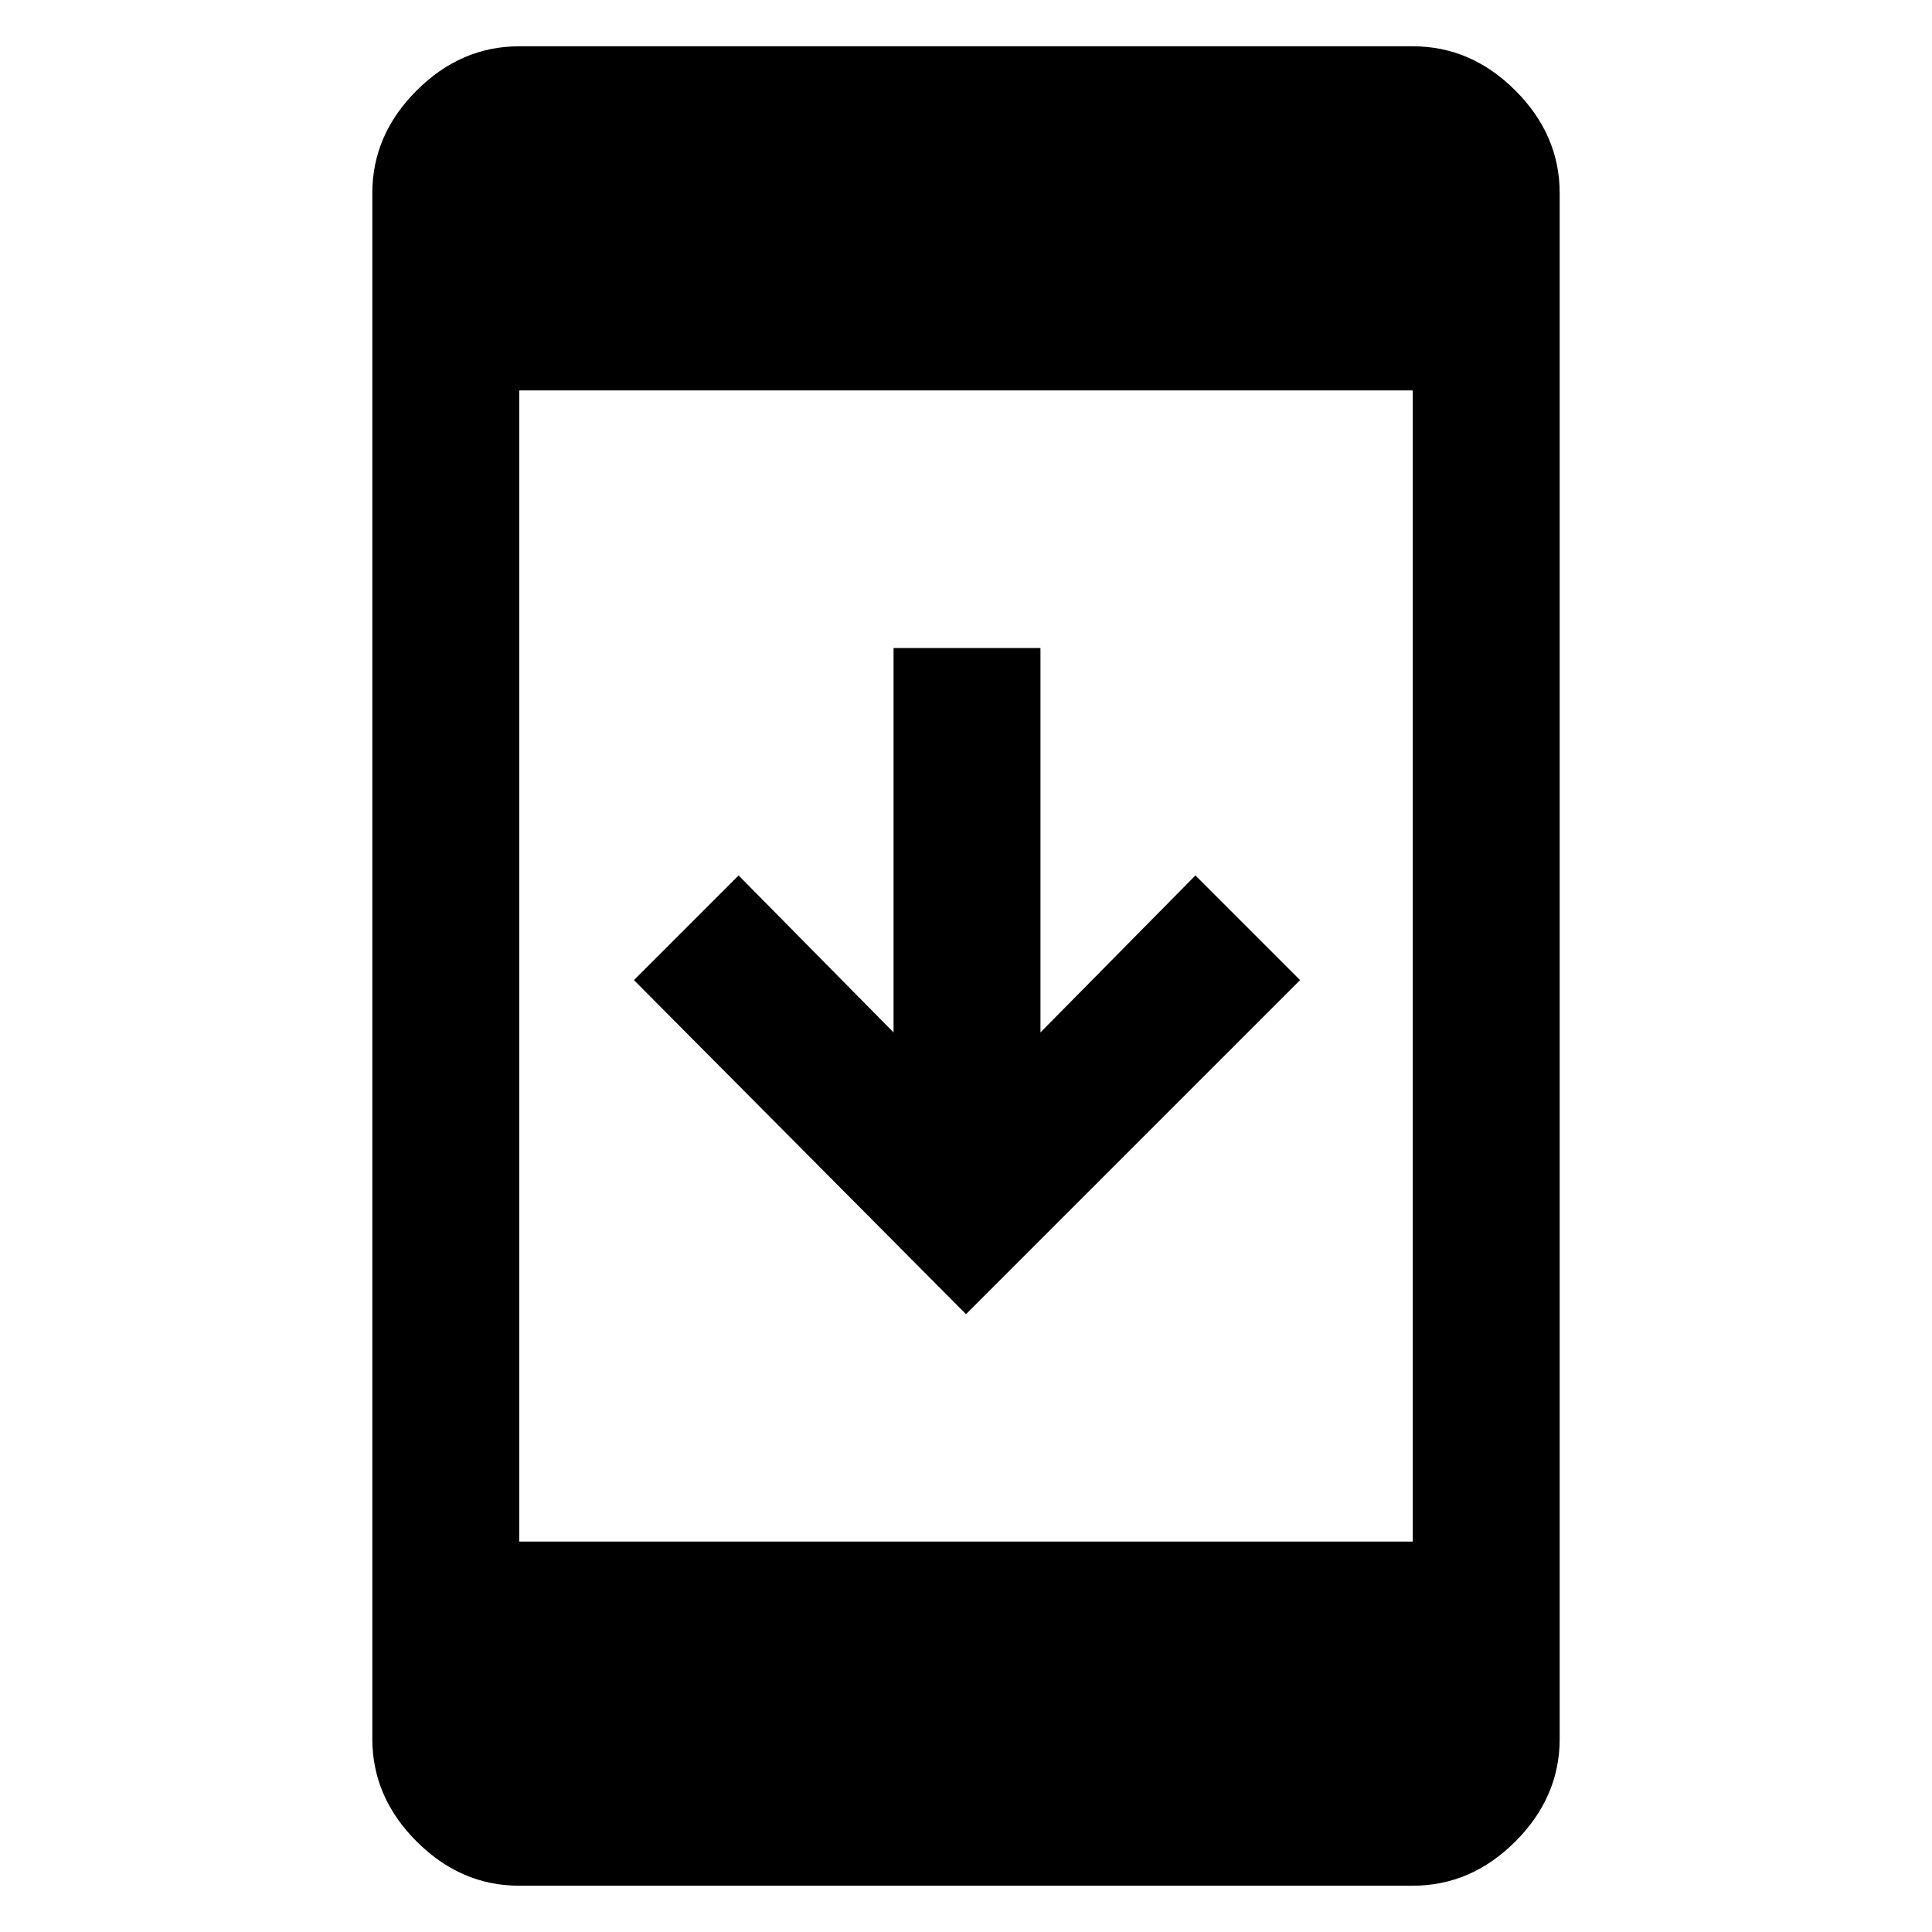 <svg xmlns="http://www.w3.org/2000/svg" height="48" width="48"><path d="m32.3 24.35-8.3 8.3-8.25-8.3 2.6-2.6 3.85 3.9V16.1h3.65v9.55l3.85-3.9Zm-19.4 22.5q-1.45 0-2.55-1.1-1.1-1.1-1.1-2.55V4.8q0-1.45 1.1-2.55 1.1-1.1 2.55-1.1h22.2q1.45 0 2.55 1.1 1.1 1.1 1.1 2.55v38.4q0 1.45-1.1 2.55-1.1 1.1-2.55 1.1Zm0-8.55h22.2V9.7H12.9Z"/></svg>